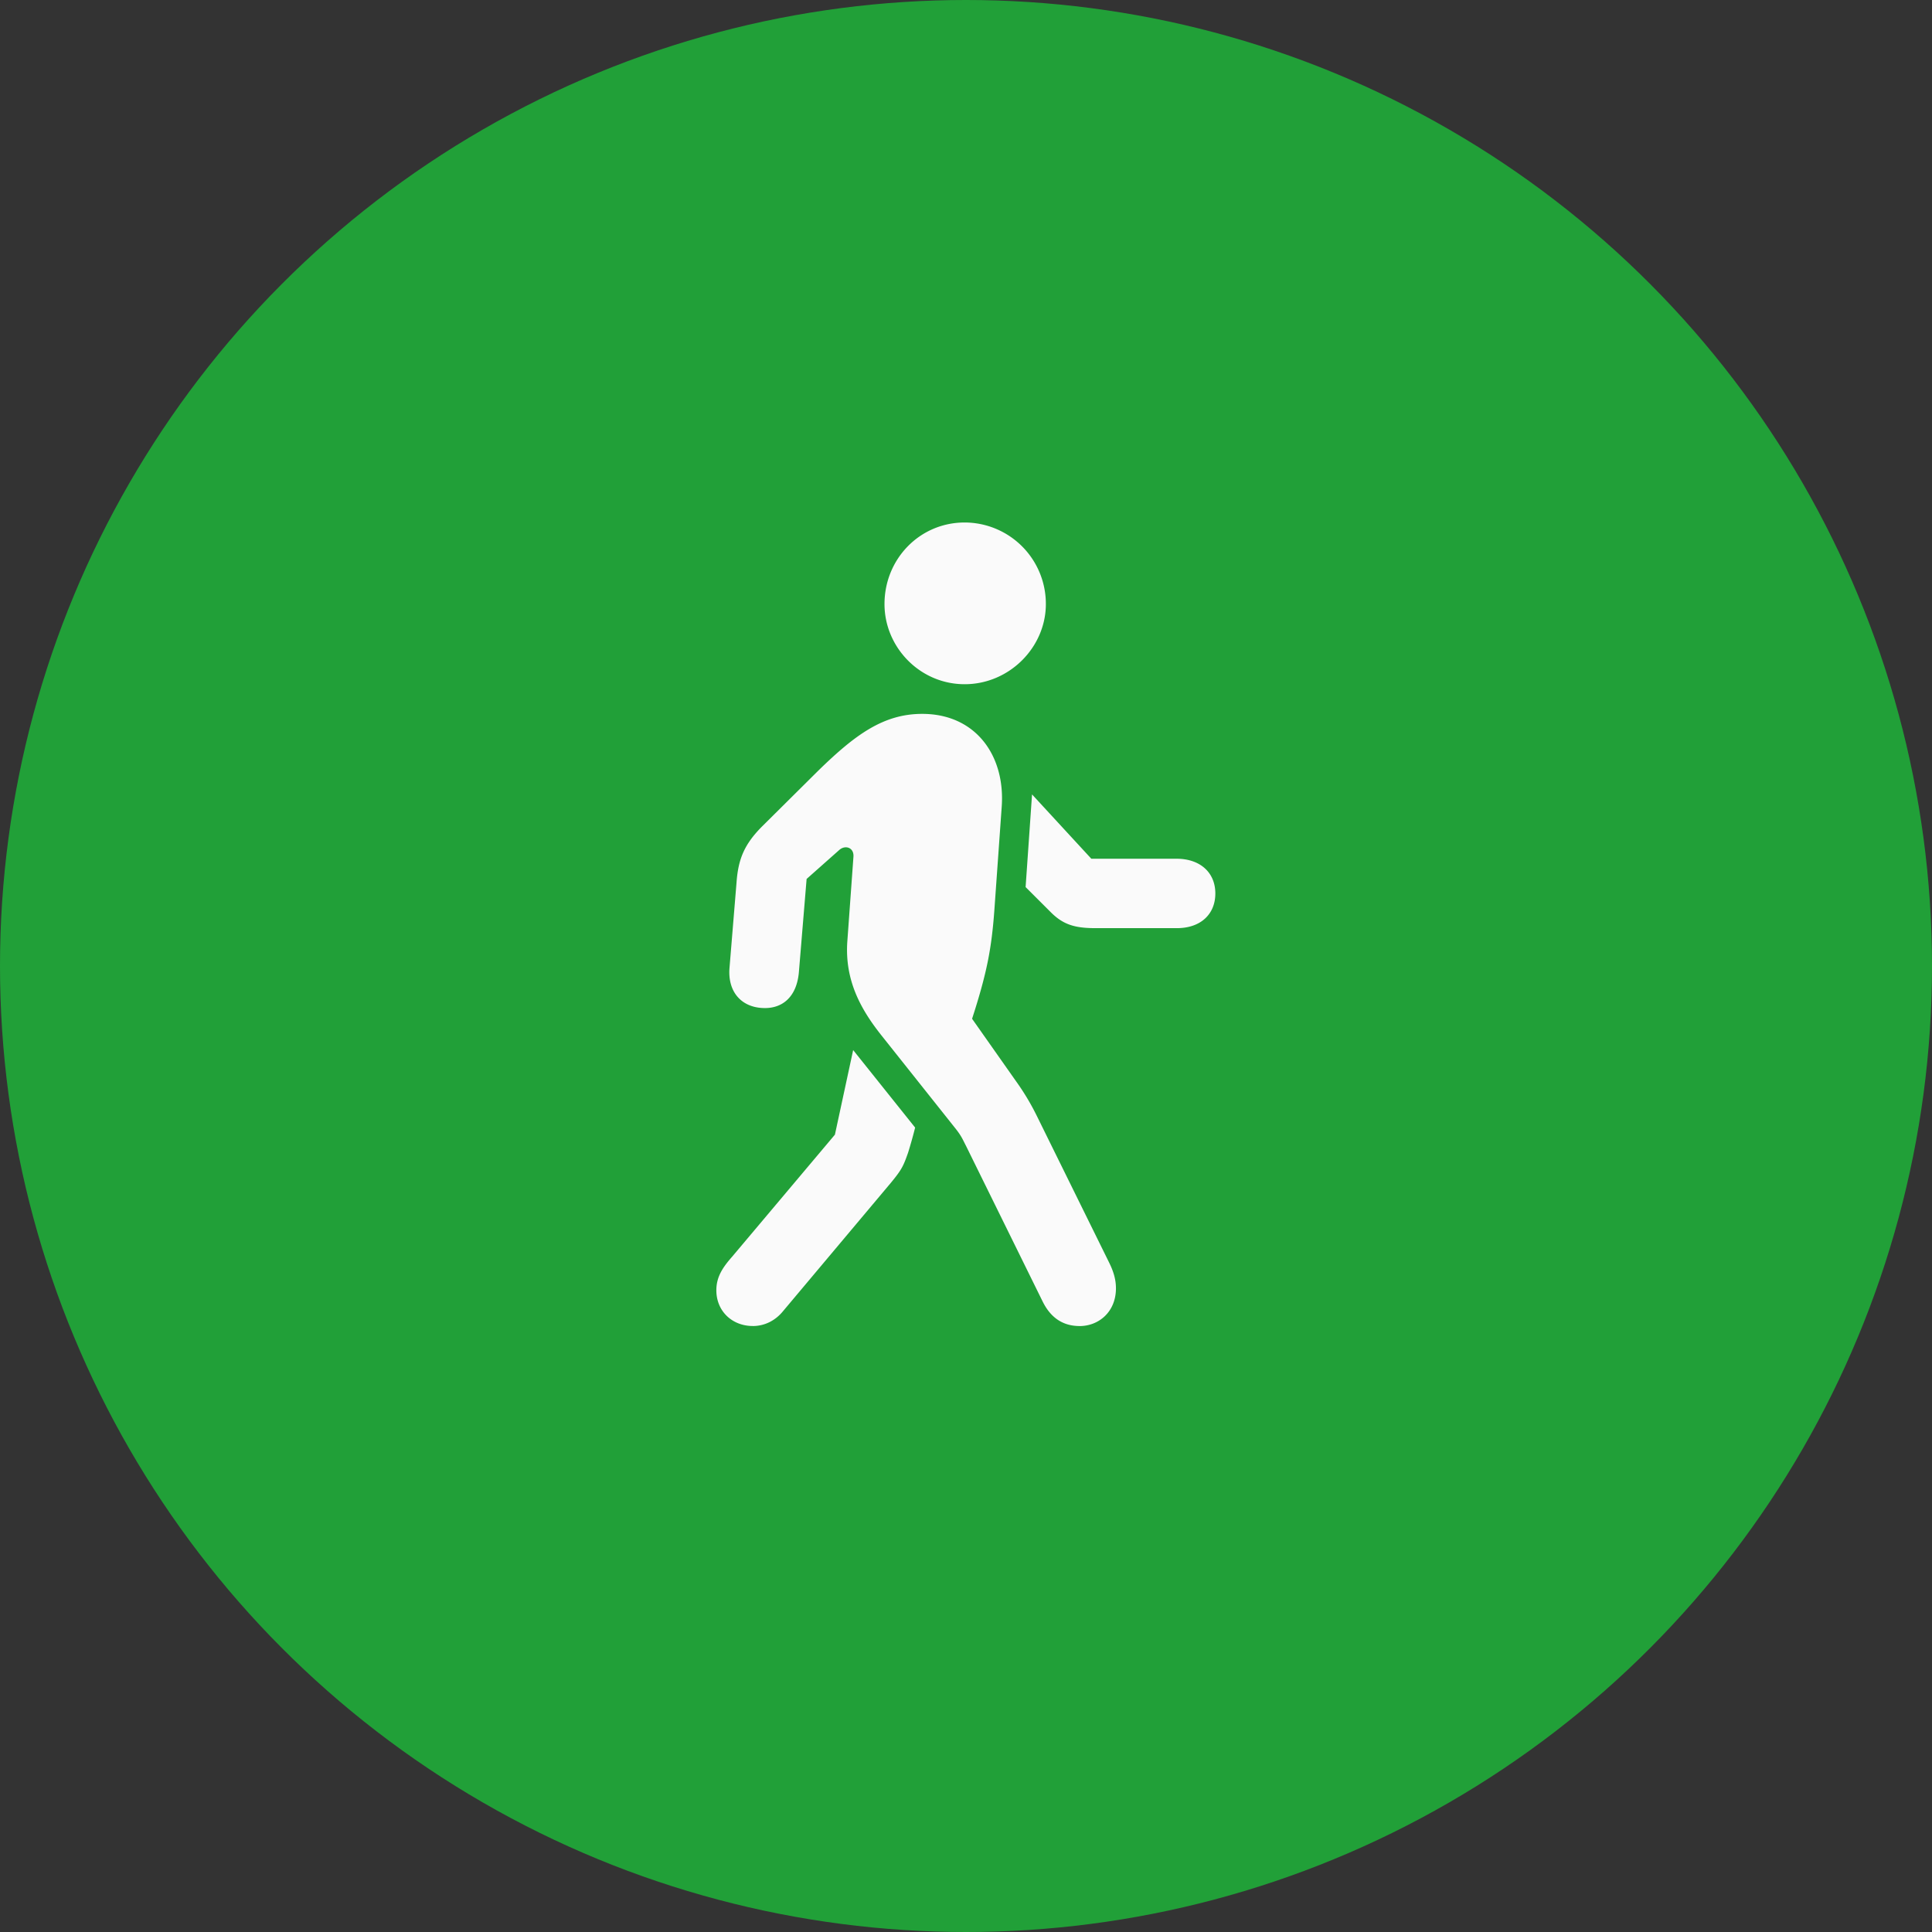 <svg width="54" height="54" fill="none" xmlns="http://www.w3.org/2000/svg"><rect width="100%" height="100%" fill="#333333" stroke="none"/><circle cx="27" cy="27" r="27" fill="#21A038"/><path d="M26.962 19.124c1.253 0 2.27-1.035 2.27-2.24a2.273 2.273 0 00-2.27-2.28c-1.252 0-2.24 1.017-2.24 2.28 0 1.204.988 2.24 2.24 2.24zm3.212 17.94c.536 0 1.017-.396 1.017-1.055 0-.245-.066-.471-.198-.735l-2.015-4.087a6.813 6.813 0 00-.575-.96l-1.233-1.752.075-.235c.339-1.083.47-1.742.546-2.778l.207-2.91c.104-1.431-.725-2.599-2.222-2.599-1.092 0-1.884.593-2.9 1.582L21.33 23.07c-.527.518-.697.942-.744 1.6l-.197 2.393c-.048.65.32 1.073.904 1.11.555.039.97-.291 1.035-.988l.217-2.618.913-.81c.17-.15.415-.066.396.189l-.17 2.354c-.084 1.14.415 1.968.98 2.674l2.015 2.534c.198.244.226.338.32.517l2.147 4.36c.254.509.631.678 1.027.678zm.442-11.122h2.28c.658 0 1.073-.386 1.073-.97s-.424-.97-1.083-.97h-2.383l-1.657-1.798-.18 2.59.707.706c.34.339.66.442 1.243.442zM21.04 37.063c.33 0 .622-.15.829-.395L24.9 33.06c.31-.376.349-.47.48-.838.076-.245.142-.48.198-.706l-1.732-2.166-.51 2.364-2.871 3.409c-.264.3-.443.565-.443.941 0 .584.443.998 1.017.998z" fill="#FAFAFA"/></svg>